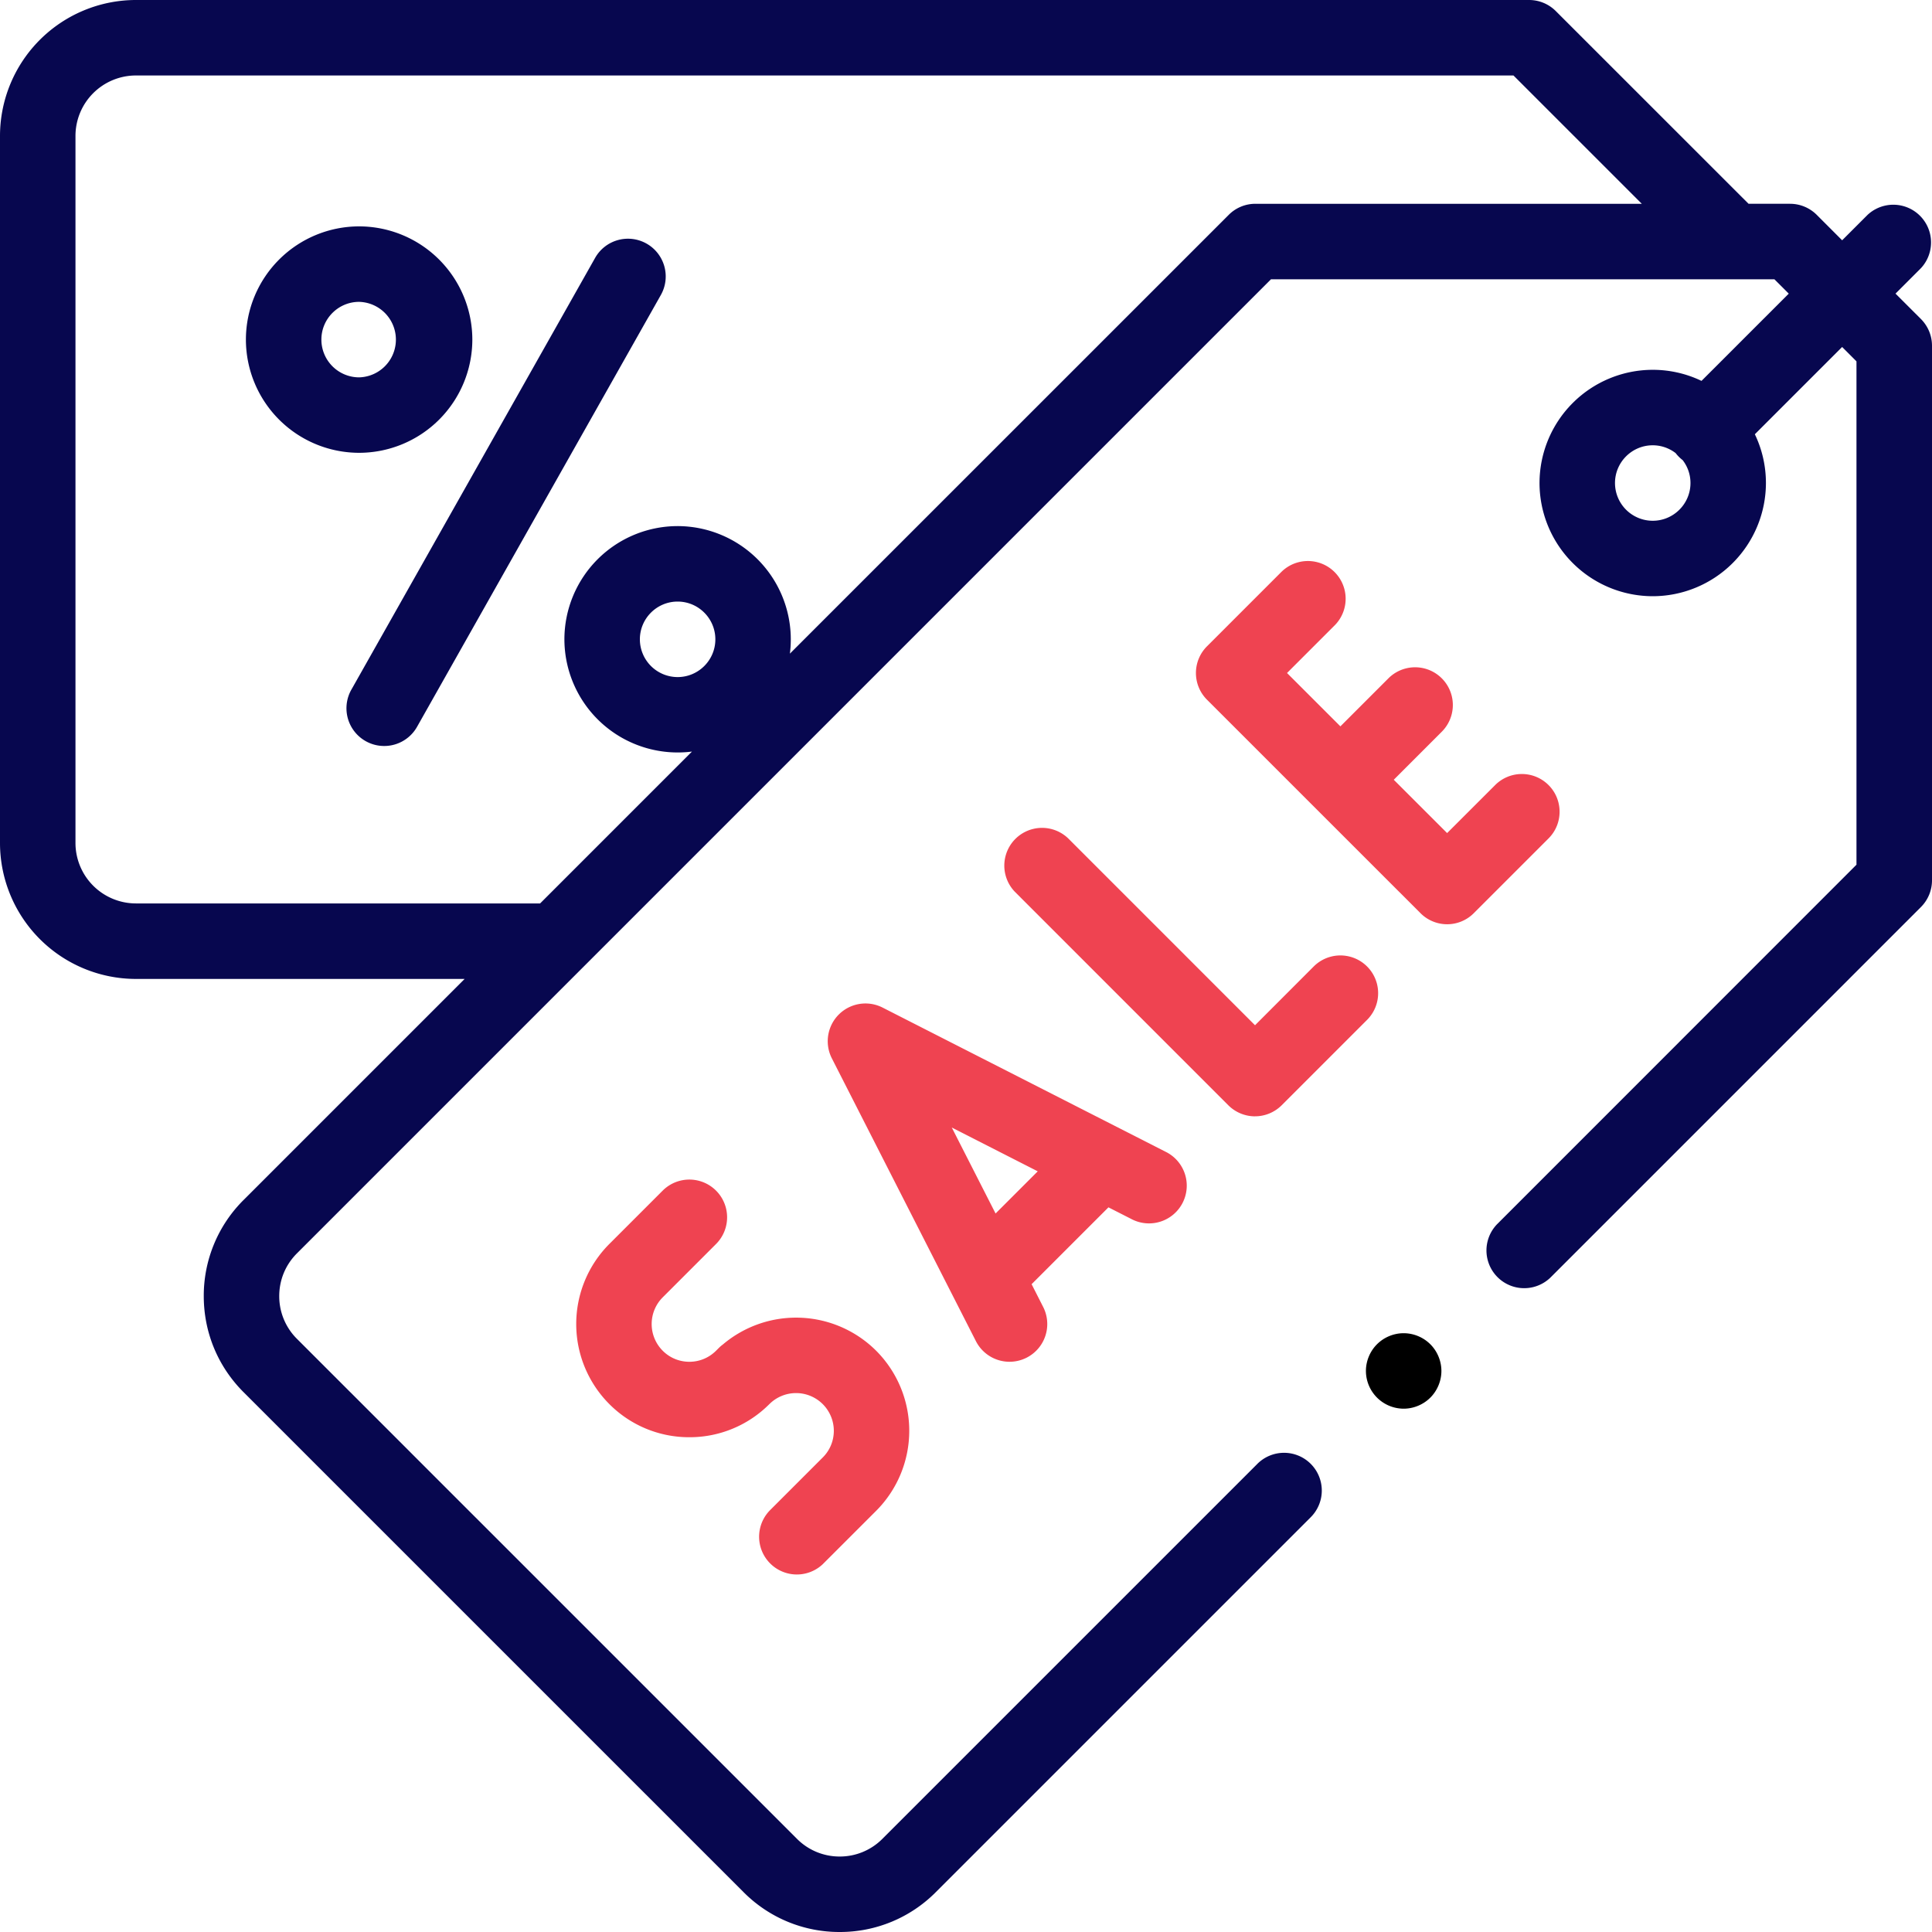 <svg width="75" height="75" fill="none" xmlns="http://www.w3.org/2000/svg"><path d="M73.583 11.399l.987-.988A1.465 1.465 0 0072.5 8.34l-.988.988-.986-.987a1.465 1.465 0 00-1.036-.43h-1.611L60.396.43A1.465 1.465 0 0059.36 0H5.275A5.281 5.281 0 000 5.275v27.451a5.281 5.281 0 005.275 5.276h12.762l-8.582 8.582a5.24 5.24 0 00-1.545 3.73c0 1.409.549 2.734 1.545 3.73l19.411 19.41A5.24 5.24 0 0032.596 75a5.24 5.24 0 003.73-1.545l14.538-14.538a1.465 1.465 0 10-2.071-2.072L34.255 71.383a2.33 2.33 0 01-1.659.687 2.33 2.33 0 01-1.658-.687l-19.411-19.41a2.33 2.33 0 01-.687-1.66c0-.626.244-1.215.687-1.658L49.34 10.841h19.541l.558.558-3.387 3.387a4.368 4.368 0 00-1.894-.43 4.4 4.4 0 00-4.394 4.395 4.4 4.4 0 004.394 4.394 4.4 4.4 0 004.395-4.394c0-.678-.155-1.32-.43-1.893l3.388-3.388.557.558v19.54L58.115 47.525a1.465 1.465 0 002.072 2.071L74.57 35.212c.275-.275.43-.648.43-1.036V13.42c0-.388-.155-.76-.43-1.036l-.987-.986zM26.305 26.284a1.467 1.467 0 01-1.465-1.465c0-.808.657-1.466 1.465-1.466s1.465.658 1.465 1.466c0 .808-.657 1.465-1.465 1.465zm22.43-18.373c-.389 0-.762.154-1.036.43L30.664 25.374a4.4 4.4 0 00-4.358-4.951 4.4 4.4 0 00-4.396 4.395 4.4 4.4 0 004.952 4.358l-5.895 5.895H5.275a2.349 2.349 0 01-2.345-2.346V5.276A2.348 2.348 0 015.275 2.93h53.478l4.981 4.981h-15zm15.424 12.305a1.466 1.466 0 01-1.465-1.465c0-.808.658-1.465 1.465-1.465.335 0 .642.114.889.303a1.453 1.453 0 00.273.273c.19.247.303.554.303.889 0 .807-.657 1.465-1.465 1.465z" fill="#07074F"/><path d="M48.72 43.335c.388 0 .76-.155 1.036-.43l3.314-3.314a1.465 1.465 0 00-2.072-2.072L48.72 39.8l-7.25-7.251a1.465 1.465 0 00-2.072 2.071l8.286 8.287c.275.274.647.429 1.036.429zm11.394-12.859a1.465 1.465 0 00-2.072 0l-1.865 1.864-2.071-2.07 1.864-1.865a1.465 1.465 0 00-2.072-2.072l-1.864 1.864-2.072-2.071 1.865-1.865a1.465 1.465 0 00-2.072-2.071l-2.9 2.9a1.465 1.465 0 000 2.072l8.287 8.286a1.46 1.46 0 002.072 0l2.9-2.9c.572-.572.572-1.5 0-2.072zM43.912 47.318a1.465 1.465 0 101.33-2.61l-10.98-5.594a1.465 1.465 0 00-1.97 1.97l5.593 10.98a1.464 1.464 0 102.61-1.33l-.448-.882 2.983-2.983.882.449zm-5.264-.21l-1.7-3.337 3.337 1.7-1.637 1.637zM29.869 58.65a1.465 1.465 0 002.071 2.071l2.072-2.071a4.4 4.4 0 000-6.215 4.4 4.4 0 00-5.952-.241 1.38 1.38 0 00-.155.133l-.108.108c-.277.276-.645.429-1.036.429s-.759-.152-1.036-.43a1.467 1.467 0 010-2.07l2.072-2.072a1.465 1.465 0 00-2.072-2.072l-2.071 2.071a4.4 4.4 0 000 6.215 4.366 4.366 0 003.107 1.287 4.366 4.366 0 003.104-1.284l.004-.003a1.466 1.466 0 012.5 1.036c0 .391-.152.76-.429 1.036l-2.072 2.072z" fill="#EF4351"/><path d="M25.098 9.456a1.465 1.465 0 00-1.996.556l-9.448 16.736a1.465 1.465 0 102.551 1.44l9.449-16.736a1.465 1.465 0 00-.556-1.996zm-6.762 3.727a4.4 4.4 0 00-4.395-4.395 4.4 4.4 0 00-4.395 4.395 4.4 4.4 0 004.395 4.395 4.4 4.4 0 004.395-4.395zm-5.86 0c0-.808.657-1.465 1.465-1.465a1.466 1.466 0 010 2.931 1.467 1.467 0 01-1.465-1.466z" fill="#07074F"/><path d="M54.49 51.755c-.387 0-.763.157-1.036.43-.272.272-.429.65-.429 1.035a1.469 1.469 0 001.465 1.465c.385 0 .763-.157 1.036-.43.272-.272.429-.65.429-1.035 0-.385-.157-.763-.43-1.036a1.476 1.476 0 00-1.035-.429z" fill="#000"/></svg>